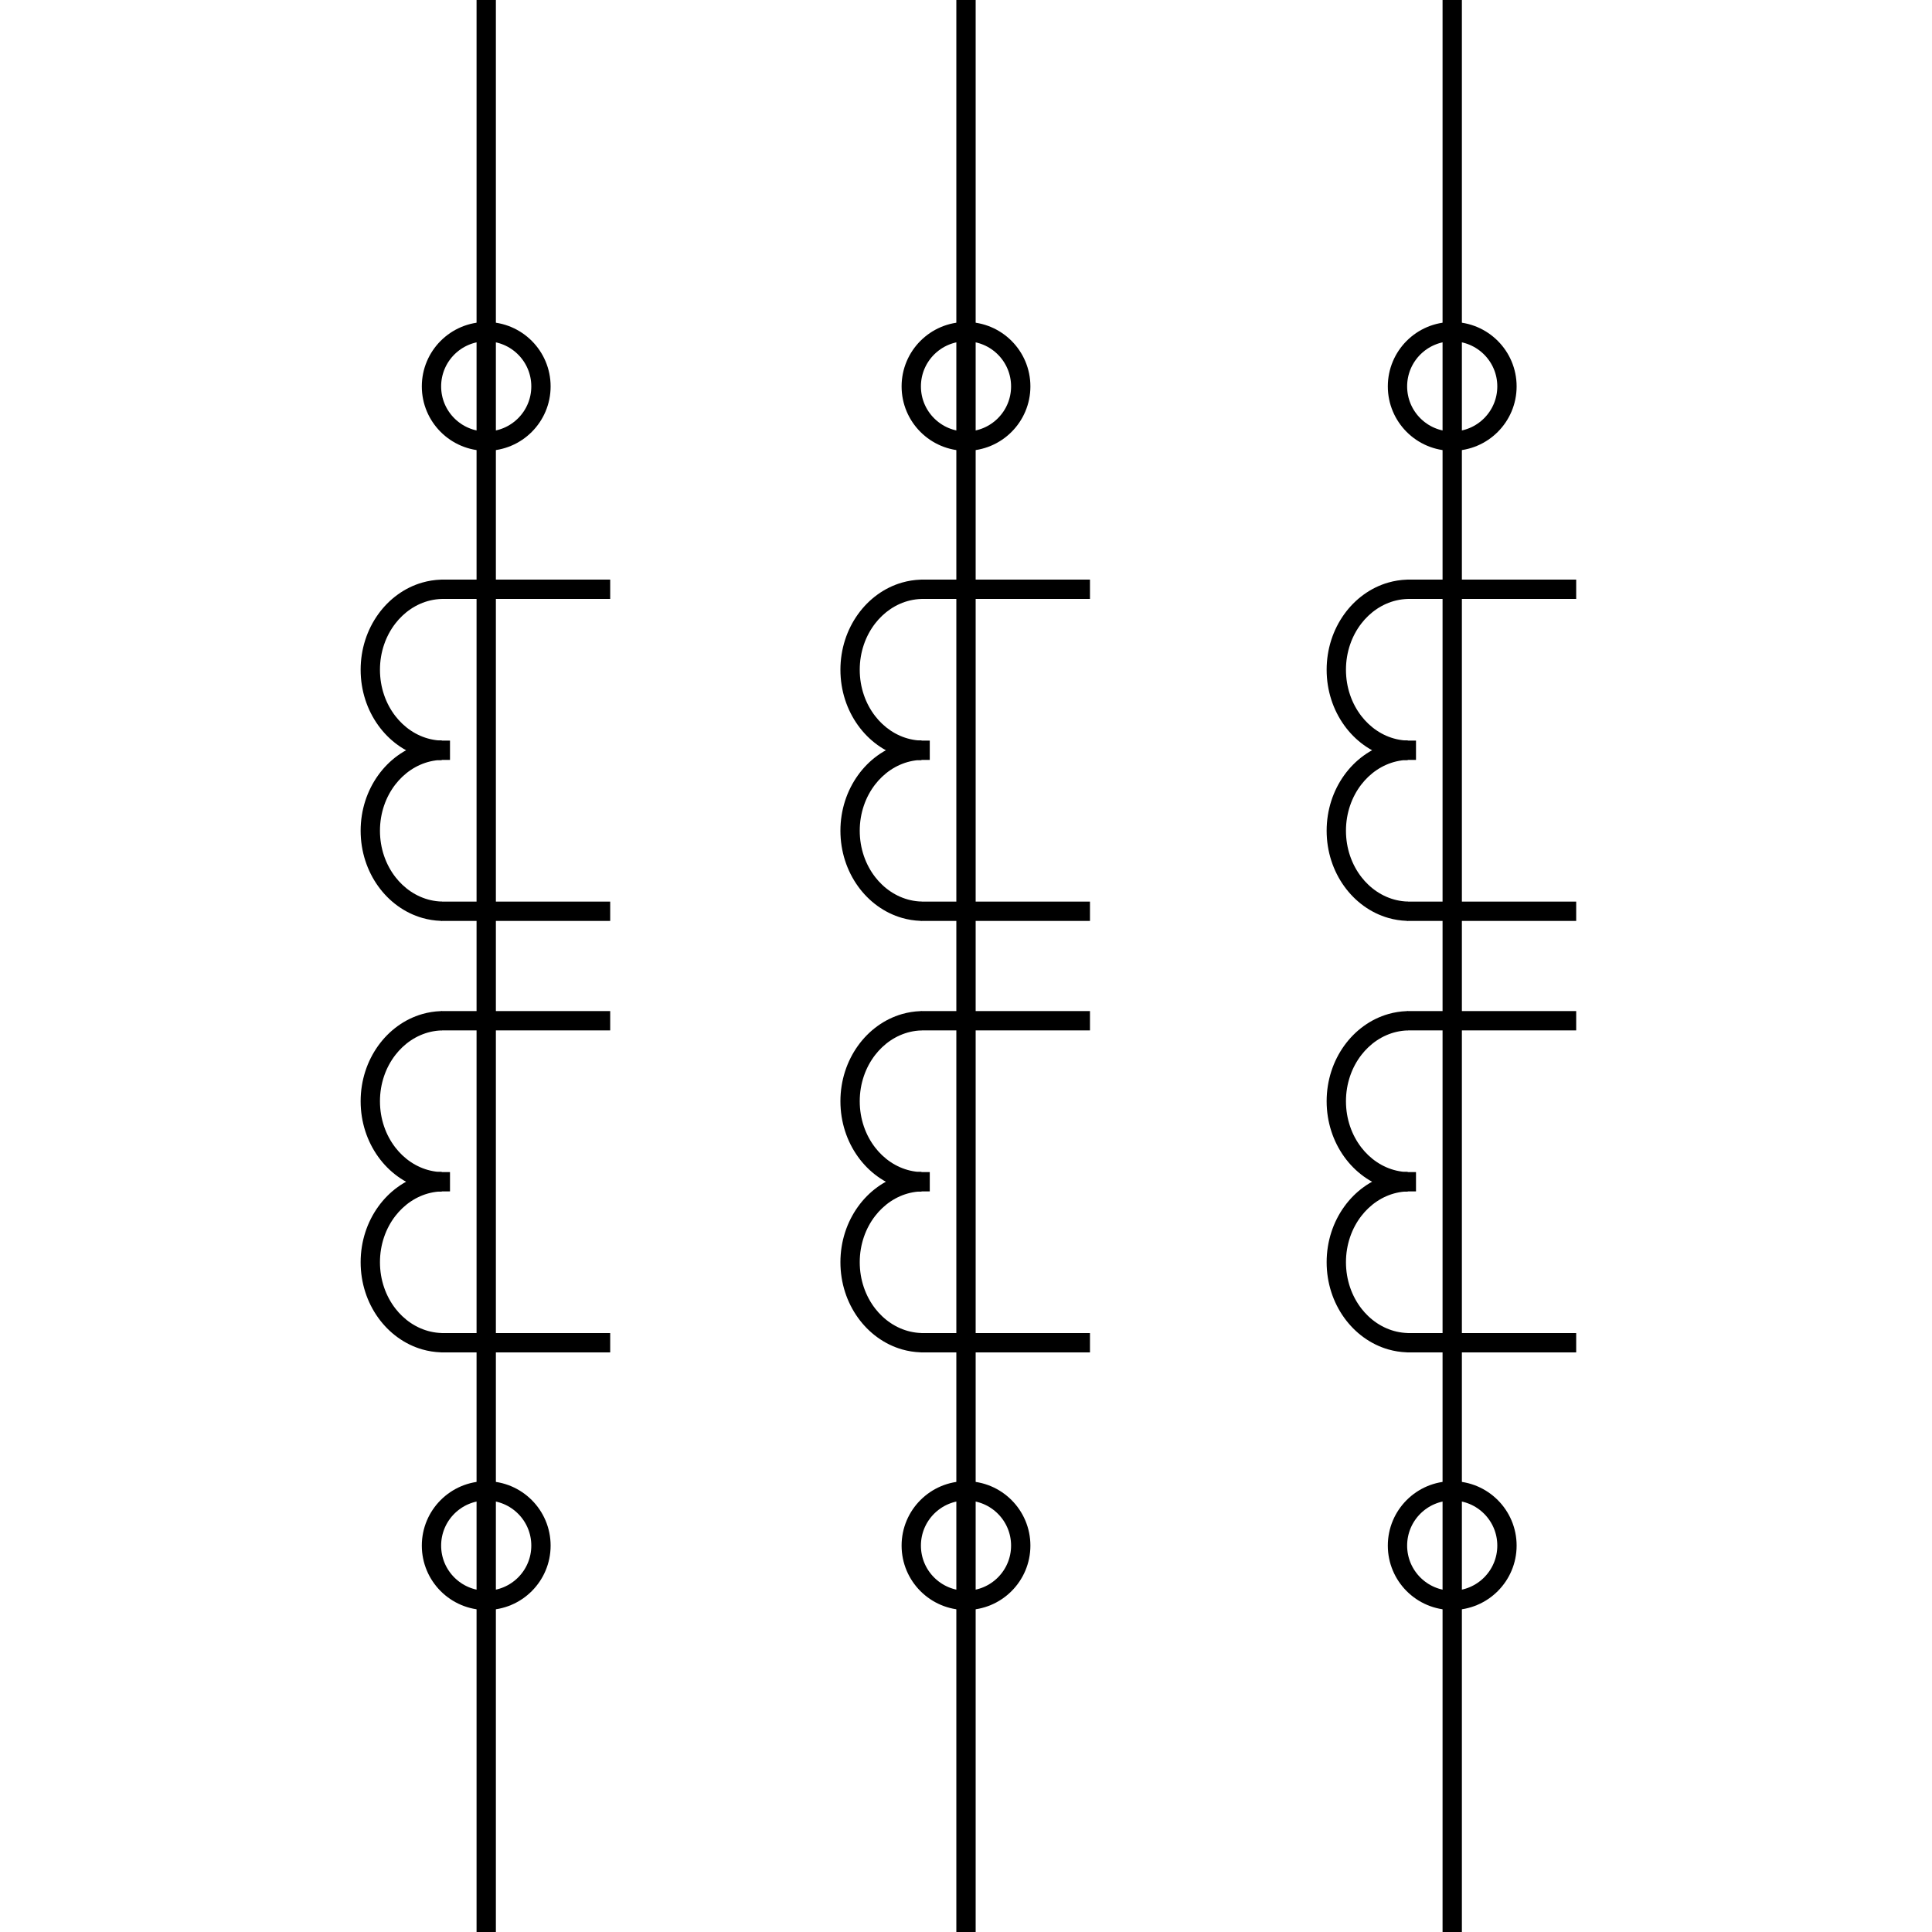 <svg width="600" height="600" viewBox="0 0 600 600" fill="none" xmlns="http://www.w3.org/2000/svg" xmlns:xlink="http://www.w3.org/1999/xlink">
	<desc>
			Created with Pixso.
	</desc>
	<defs>
		<clipPath id="clip8_110">
			<rect id="TT_2_ABC" width="600" height="600" fill="white" fill-opacity="0"/>
		</clipPath>
	</defs>
	<rect id="TT_2_ABC" width="600" height="600" fill="#FFFFFF" fill-opacity="0"/>
	<g clip-path="url(#clip8_110)">
		<path id="Vector" d="M137 186L137 180L189.5 180L189.5 186L137 186Z" fill="#000000" fill-opacity="1" fill-rule="evenodd"/>
		<path id="Vector" d="M286 186L286 180L338.5 180L338.5 186L286 186Z" fill="#000000" fill-opacity="1" fill-rule="evenodd"/>
		<path id="Vector" d="M437 186L437 180L489.5 180L489.5 186L437 186Z" fill="#000000" fill-opacity="1" fill-rule="evenodd"/>
		<path id="Vector" d="M137 320L137 314L189.5 314L189.5 320L137 320Z" fill="#000000" fill-opacity="1" fill-rule="evenodd"/>
		<path id="Vector" d="M286 320L286 314L338.5 314L338.5 320L286 320Z" fill="#000000" fill-opacity="1" fill-rule="evenodd"/>
		<path id="Vector" d="M437 320L437 314L489.5 314L489.5 320L437 320Z" fill="#000000" fill-opacity="1" fill-rule="evenodd"/>
		<path id="Vector" d="M137 286L137 280L189.5 280L189.5 286L137 286Z" fill="#000000" fill-opacity="1" fill-rule="evenodd"/>
		<path id="Vector" d="M286 286L286 280L338.5 280L338.5 286L286 286Z" fill="#000000" fill-opacity="1" fill-rule="evenodd"/>
		<path id="Vector" d="M437 286L437 280L489.5 280L489.5 286L437 286Z" fill="#000000" fill-opacity="1" fill-rule="evenodd"/>
		<path id="Vector" d="M137 420L137 414L189.5 414L189.5 420L137 420Z" fill="#000000" fill-opacity="1" fill-rule="evenodd"/>
		<path id="Vector" d="M286 420L286 414L338.5 414L338.5 420L286 420Z" fill="#000000" fill-opacity="1" fill-rule="evenodd"/>
		<path id="Vector" d="M437 420L437 414L489.5 414L489.5 420L437 420Z" fill="#000000" fill-opacity="1" fill-rule="evenodd"/>
		<path id="Vector" d="M136 236L136 230L139.75 230L139.75 236L136 236Z" fill="#000000" fill-opacity="1" fill-rule="evenodd"/>
		<path id="Vector" d="M285 236L285 230L288.75 230L288.75 236L285 236Z" fill="#000000" fill-opacity="1" fill-rule="evenodd"/>
		<path id="Vector" d="M436 236L436 230L439.75 230L439.75 236L436 236Z" fill="#000000" fill-opacity="1" fill-rule="evenodd"/>
		<path id="Vector" d="M136 370L136 364L139.75 364L139.75 370L136 370Z" fill="#000000" fill-opacity="1" fill-rule="evenodd"/>
		<path id="Vector" d="M285 370L285 364L288.75 364L288.75 370L285 370Z" fill="#000000" fill-opacity="1" fill-rule="evenodd"/>
		<path id="Vector" d="M436 370L436 364L439.75 364L439.75 370L436 370Z" fill="#000000" fill-opacity="1" fill-rule="evenodd"/>
		<mask id="mask_8_81" fill="white">
			<path id="Subtract" d="M137.161 180.006C123.215 180.323 112 192.736 112 208.003C112 223.27 123.215 235.683 137.161 236L137.161 229.998C126.529 229.674 118 219.951 118 208.003C118 196.055 126.529 186.332 137.161 186.008L137.161 180.006Z" clip-rule="evenodd" fill="" fill-opacity="1" fill-rule="evenodd"/>
		</mask>
		<path id="Subtract" d="M137.161 180.006C123.215 180.323 112 192.736 112 208.003C112 223.27 123.215 235.683 137.161 236L137.161 229.998C126.529 229.674 118 219.951 118 208.003C118 196.055 126.529 186.332 137.161 186.008L137.161 180.006Z" clip-rule="evenodd" fill="#000000" fill-opacity="0" fill-rule="evenodd" mask="url(#mask_8_81)"/>
		<path id="Subtract" d="M112 208.003C112 195.002 120.134 184.07 131.161 180.916C132.99 180.393 134.899 180.084 136.863 180.014C136.962 180.011 137.062 180.008 137.161 180.006L137.161 186.008Q137.106 186.01 137.051 186.011C132.442 186.18 128.233 188.116 124.951 191.231C124.184 191.958 123.468 192.75 122.809 193.599C119.813 197.459 118 202.495 118 208.003C118 213.511 119.813 218.547 122.809 222.407C123.468 223.255 124.184 224.047 124.951 224.775C128.233 227.89 132.442 229.826 137.051 229.994Q137.106 229.996 137.161 229.998L137.161 236C137.062 235.998 136.962 235.995 136.863 235.991C134.899 235.922 132.99 235.613 131.161 235.09C120.134 231.936 112 221.004 112 208.003Z" clip-rule="evenodd" fill="#000000" fill-opacity="1" fill-rule="evenodd"/>
		<mask id="mask_8_119" fill="white">
			<path id="Subtract" d="M286.161 180.006C272.215 180.323 261 192.736 261 208.003C261 223.27 272.215 235.683 286.161 236L286.161 229.998C275.529 229.674 267 219.951 267 208.003C267 196.055 275.529 186.332 286.161 186.008L286.161 180.006Z" clip-rule="evenodd" fill="" fill-opacity="1" fill-rule="evenodd"/>
		</mask>
		<path id="Subtract" d="M286.161 180.006C272.215 180.323 261 192.736 261 208.003C261 223.27 272.215 235.683 286.161 236L286.161 229.998C275.529 229.674 267 219.951 267 208.003C267 196.055 275.529 186.332 286.161 186.008L286.161 180.006Z" clip-rule="evenodd" fill="#000000" fill-opacity="0" fill-rule="evenodd" mask="url(#mask_8_119)"/>
		<path id="Subtract" d="M261 208.003C261 195.002 269.134 184.07 280.161 180.916C281.99 180.393 283.899 180.084 285.863 180.014C285.962 180.011 286.062 180.008 286.161 180.006L286.161 186.008Q286.106 186.01 286.051 186.011C281.442 186.18 277.233 188.115 273.951 191.231C273.184 191.958 272.468 192.75 271.809 193.599C268.813 197.459 267 202.494 267 208.003C267 213.511 268.813 218.547 271.809 222.407C272.468 223.256 273.184 224.048 273.951 224.775C277.233 227.89 281.442 229.826 286.051 229.994Q286.106 229.996 286.161 229.998L286.161 236C286.062 235.998 285.962 235.995 285.863 235.991C283.899 235.922 281.99 235.613 280.161 235.09C269.134 231.936 261 221.004 261 208.003Z" clip-rule="evenodd" fill="#000000" fill-opacity="1" fill-rule="evenodd"/>
		<mask id="mask_8_84" fill="white">
			<path id="Subtract" d="M437.161 180.006C423.215 180.323 412 192.736 412 208.003C412 223.27 423.215 235.683 437.161 236L437.161 229.998C426.529 229.674 418 219.951 418 208.003C418 196.055 426.529 186.332 437.161 186.008L437.161 180.006Z" clip-rule="evenodd" fill="" fill-opacity="1" fill-rule="evenodd"/>
		</mask>
		<path id="Subtract" d="M437.161 180.006C423.215 180.323 412 192.736 412 208.003C412 223.27 423.215 235.683 437.161 236L437.161 229.998C426.529 229.674 418 219.951 418 208.003C418 196.055 426.529 186.332 437.161 186.008L437.161 180.006Z" clip-rule="evenodd" fill="#000000" fill-opacity="0" fill-rule="evenodd" mask="url(#mask_8_84)"/>
		<path id="Subtract" d="M412 208.003C412 195.002 420.134 184.07 431.161 180.916C432.99 180.393 434.899 180.084 436.863 180.014C436.962 180.011 437.062 180.008 437.161 180.006L437.161 186.008Q437.106 186.01 437.051 186.011C432.442 186.18 428.233 188.115 424.951 191.231C424.184 191.958 423.468 192.75 422.809 193.599C419.813 197.459 418 202.494 418 208.003C418 213.511 419.813 218.547 422.809 222.407C423.468 223.256 424.184 224.048 424.951 224.775C428.233 227.89 432.442 229.826 437.051 229.994Q437.106 229.996 437.161 229.998L437.161 236C437.062 235.998 436.962 235.995 436.863 235.991C434.899 235.922 432.99 235.613 431.161 235.09C420.134 231.936 412 221.004 412 208.003Z" clip-rule="evenodd" fill="#000000" fill-opacity="1" fill-rule="evenodd"/>
		<mask id="mask_8_87" fill="white">
			<path id="Subtract" d="M137.161 314.006C123.215 314.323 112 326.736 112 342.003C112 357.27 123.215 369.683 137.161 370L137.161 363.998C126.529 363.674 118 353.951 118 342.003C118 330.055 126.529 320.332 137.161 320.008L137.161 314.006Z" clip-rule="evenodd" fill="" fill-opacity="1" fill-rule="evenodd"/>
		</mask>
		<path id="Subtract" d="M137.161 314.006C123.215 314.323 112 326.736 112 342.003C112 357.27 123.215 369.683 137.161 370L137.161 363.998C126.529 363.674 118 353.951 118 342.003C118 330.055 126.529 320.332 137.161 320.008L137.161 314.006Z" clip-rule="evenodd" fill="#000000" fill-opacity="0" fill-rule="evenodd" mask="url(#mask_8_87)"/>
		<path id="Subtract" d="M112 342.003C112 329.002 120.134 318.07 131.161 314.916C132.99 314.393 134.899 314.084 136.863 314.014C136.962 314.011 137.062 314.008 137.161 314.006L137.161 320.008Q137.11 320.009 137.06 320.011C132.447 320.178 128.235 322.114 124.95 325.231C124.184 325.959 123.468 326.751 122.809 327.599C119.813 331.459 118 336.495 118 342.003C118 347.511 119.813 352.547 122.809 356.407C123.468 357.255 124.184 358.047 124.95 358.775C128.235 361.892 132.447 363.828 137.06 363.995Q137.11 363.996 137.161 363.998L137.161 370C137.062 369.998 136.962 369.995 136.863 369.991C134.899 369.922 132.99 369.613 131.161 369.09C120.134 365.936 112 355.004 112 342.003Z" clip-rule="evenodd" fill="#000000" fill-opacity="1" fill-rule="evenodd"/>
		<mask id="mask_8_122" fill="white">
			<path id="Subtract" d="M286.161 314.006C272.215 314.323 261 326.736 261 342.003C261 357.27 272.215 369.683 286.161 370L286.161 363.998C275.529 363.674 267 353.951 267 342.003C267 330.055 275.529 320.332 286.161 320.008L286.161 314.006Z" clip-rule="evenodd" fill="" fill-opacity="1" fill-rule="evenodd"/>
		</mask>
		<path id="Subtract" d="M286.161 314.006C272.215 314.323 261 326.736 261 342.003C261 357.27 272.215 369.683 286.161 370L286.161 363.998C275.529 363.674 267 353.951 267 342.003C267 330.055 275.529 320.332 286.161 320.008L286.161 314.006Z" clip-rule="evenodd" fill="#000000" fill-opacity="0" fill-rule="evenodd" mask="url(#mask_8_122)"/>
		<path id="Subtract" d="M261 342.003C261 329.002 269.134 318.07 280.161 314.916C281.99 314.393 283.899 314.084 285.863 314.014C285.962 314.011 286.062 314.008 286.161 314.006L286.161 320.008Q286.11 320.009 286.06 320.011C281.447 320.178 277.235 322.114 273.951 325.231C273.184 325.959 272.468 326.75 271.809 327.599C268.813 331.459 267 336.494 267 342.003C267 347.511 268.813 352.547 271.809 356.407C272.468 357.255 273.184 358.047 273.951 358.775C277.235 361.892 281.447 363.828 286.06 363.995Q286.11 363.996 286.161 363.998L286.161 370C286.062 369.998 285.962 369.995 285.863 369.991C283.899 369.922 281.99 369.613 280.161 369.09C269.134 365.936 261 355.004 261 342.003Z" clip-rule="evenodd" fill="#000000" fill-opacity="1" fill-rule="evenodd"/>
		<mask id="mask_8_90" fill="white">
			<path id="Subtract" d="M437.161 314.006C423.215 314.323 412 326.736 412 342.003C412 357.27 423.215 369.683 437.161 370L437.161 363.998C426.529 363.674 418 353.951 418 342.003C418 330.055 426.529 320.332 437.161 320.008L437.161 314.006Z" clip-rule="evenodd" fill="" fill-opacity="1" fill-rule="evenodd"/>
		</mask>
		<path id="Subtract" d="M437.161 314.006C423.215 314.323 412 326.736 412 342.003C412 357.27 423.215 369.683 437.161 370L437.161 363.998C426.529 363.674 418 353.951 418 342.003C418 330.055 426.529 320.332 437.161 320.008L437.161 314.006Z" clip-rule="evenodd" fill="#000000" fill-opacity="0" fill-rule="evenodd" mask="url(#mask_8_90)"/>
		<path id="Subtract" d="M412 342.003C412 329.002 420.134 318.07 431.161 314.916C432.99 314.393 434.899 314.084 436.863 314.014C436.962 314.011 437.062 314.008 437.161 314.006L437.161 320.008Q437.11 320.009 437.06 320.011C432.447 320.178 428.235 322.114 424.951 325.231C424.184 325.959 423.468 326.75 422.809 327.599C419.813 331.459 418 336.494 418 342.003C418 347.511 419.813 352.547 422.809 356.407C423.468 357.255 424.184 358.047 424.951 358.775C428.235 361.892 432.447 363.828 437.06 363.995Q437.11 363.996 437.161 363.998L437.161 370C437.062 369.998 436.962 369.995 436.863 369.991C434.899 369.922 432.99 369.613 431.161 369.09C420.134 365.936 412 355.004 412 342.003Z" clip-rule="evenodd" fill="#000000" fill-opacity="1" fill-rule="evenodd"/>
		<mask id="mask_8_93" fill="white">
			<path id="Subtract" d="M137.161 230C123.215 230.317 112 242.729 112 257.994C112 273.259 123.215 285.671 137.161 285.988L137.161 279.986C126.529 279.662 118 269.94 118 257.994C118 246.048 126.529 236.326 137.161 236.002L137.161 230Z" clip-rule="evenodd" fill="" fill-opacity="1" fill-rule="evenodd"/>
		</mask>
		<path id="Subtract" d="M137.161 230C123.215 230.317 112 242.729 112 257.994C112 273.259 123.215 285.671 137.161 285.988L137.161 279.986C126.529 279.662 118 269.94 118 257.994C118 246.048 126.529 236.326 137.161 236.002L137.161 230Z" clip-rule="evenodd" fill="#000000" fill-opacity="0" fill-rule="evenodd" mask="url(#mask_8_93)"/>
		<path id="Subtract" d="M112 257.994C112 244.994 120.134 234.064 131.161 230.91C132.99 230.387 134.899 230.078 136.863 230.009C136.962 230.005 137.062 230.002 137.161 230L137.161 236.002Q137.106 236.004 137.052 236.006C132.445 236.174 128.238 238.107 124.957 241.219C124.186 241.95 123.465 242.746 122.803 243.6C119.811 247.458 118 252.49 118 257.994C118 263.51 119.818 268.551 122.822 272.413C123.472 273.248 124.178 274.029 124.933 274.747C128.244 277.896 132.5 279.844 137.161 279.986L137.161 285.988C137.057 285.985 136.953 285.982 136.849 285.979C134.89 285.909 132.986 285.6 131.161 285.078C120.134 281.924 112 270.994 112 257.994Z" clip-rule="evenodd" fill="#000000" fill-opacity="1" fill-rule="evenodd"/>
		<mask id="mask_8_125" fill="white">
			<path id="Subtract" d="M286.161 230C272.215 230.317 261 242.729 261 257.994C261 273.259 272.215 285.671 286.161 285.988L286.161 279.986C275.529 279.662 267 269.94 267 257.994C267 246.048 275.529 236.326 286.161 236.002L286.161 230Z" clip-rule="evenodd" fill="" fill-opacity="1" fill-rule="evenodd"/>
		</mask>
		<path id="Subtract" d="M286.161 230C272.215 230.317 261 242.729 261 257.994C261 273.259 272.215 285.671 286.161 285.988L286.161 279.986C275.529 279.662 267 269.94 267 257.994C267 246.048 275.529 236.326 286.161 236.002L286.161 230Z" clip-rule="evenodd" fill="#000000" fill-opacity="0" fill-rule="evenodd" mask="url(#mask_8_125)"/>
		<path id="Subtract" d="M261 257.994C261 244.994 269.134 234.064 280.161 230.91C281.99 230.387 283.899 230.078 285.863 230.009C285.962 230.005 286.062 230.002 286.161 230L286.161 236.002Q286.106 236.004 286.052 236.006C281.445 236.174 277.238 238.107 273.957 241.219C273.185 241.95 272.465 242.746 271.803 243.6C268.811 247.458 267 252.49 267 257.994C267 263.51 268.818 268.551 271.822 272.413C272.472 273.248 273.178 274.029 273.933 274.746C277.244 277.896 281.5 279.844 286.161 279.986L286.161 285.988C286.057 285.985 285.953 285.982 285.849 285.979C283.89 285.909 281.986 285.6 280.161 285.078C269.134 281.924 261 270.994 261 257.994Z" clip-rule="evenodd" fill="#000000" fill-opacity="1" fill-rule="evenodd"/>
		<mask id="mask_8_96" fill="white">
			<path id="Subtract" d="M437.161 230C423.215 230.317 412 242.729 412 257.994C412 273.259 423.215 285.671 437.161 285.988L437.161 279.986C426.529 279.662 418 269.94 418 257.994C418 246.048 426.529 236.326 437.161 236.002L437.161 230Z" clip-rule="evenodd" fill="" fill-opacity="1" fill-rule="evenodd"/>
		</mask>
		<path id="Subtract" d="M437.161 230C423.215 230.317 412 242.729 412 257.994C412 273.259 423.215 285.671 437.161 285.988L437.161 279.986C426.529 279.662 418 269.94 418 257.994C418 246.048 426.529 236.326 437.161 236.002L437.161 230Z" clip-rule="evenodd" fill="#000000" fill-opacity="0" fill-rule="evenodd" mask="url(#mask_8_96)"/>
		<path id="Subtract" d="M412 257.994C412 244.994 420.134 234.064 431.161 230.91C432.99 230.387 434.899 230.078 436.863 230.009C436.962 230.005 437.062 230.002 437.161 230L437.161 236.002Q437.106 236.004 437.052 236.006C432.445 236.174 428.238 238.107 424.957 241.219C424.185 241.95 423.465 242.746 422.803 243.6C419.811 247.458 418 252.49 418 257.994C418 263.51 419.818 268.551 422.822 272.413C423.472 273.248 424.178 274.029 424.933 274.746C428.244 277.896 432.5 279.844 437.161 279.986L437.161 285.988C437.057 285.985 436.953 285.982 436.849 285.979C434.89 285.909 432.986 285.6 431.161 285.078C420.134 281.924 412 270.994 412 257.994Z" clip-rule="evenodd" fill="#000000" fill-opacity="1" fill-rule="evenodd"/>
		<mask id="mask_8_99" fill="white">
			<path id="Subtract" d="M137.161 364C123.215 364.317 112 376.729 112 391.994C112 407.259 123.215 419.671 137.161 419.988L137.161 413.986C126.529 413.662 118 403.94 118 391.994C118 380.048 126.529 370.326 137.161 370.002L137.161 364Z" clip-rule="evenodd" fill="" fill-opacity="1" fill-rule="evenodd"/>
		</mask>
		<path id="Subtract" d="M137.161 364C123.215 364.317 112 376.729 112 391.994C112 407.259 123.215 419.671 137.161 419.988L137.161 413.986C126.529 413.662 118 403.94 118 391.994C118 380.048 126.529 370.326 137.161 370.002L137.161 364Z" clip-rule="evenodd" fill="#000000" fill-opacity="0" fill-rule="evenodd" mask="url(#mask_8_99)"/>
		<path id="Subtract" d="M112 391.994C112 378.994 120.134 368.064 131.161 364.91C132.99 364.387 134.899 364.078 136.863 364.009C136.962 364.005 137.062 364.002 137.161 364L137.161 370.002Q137.106 370.004 137.052 370.006C132.445 370.174 128.238 372.107 124.957 375.219C124.185 375.95 123.465 376.746 122.803 377.6C119.811 381.458 118 386.49 118 391.994C118 397.51 119.818 402.551 122.822 406.413C123.472 407.248 124.178 408.029 124.933 408.747C128.244 411.896 132.5 413.844 137.161 413.986L137.161 419.988C137.057 419.985 136.953 419.982 136.849 419.979C134.89 419.909 132.986 419.6 131.161 419.078C120.134 415.924 112 404.994 112 391.994Z" clip-rule="evenodd" fill="#000000" fill-opacity="1" fill-rule="evenodd"/>
		<mask id="mask_8_128" fill="white">
			<path id="Subtract" d="M286.161 364C272.215 364.317 261 376.729 261 391.994C261 407.259 272.215 419.671 286.161 419.988L286.161 413.986C275.529 413.662 267 403.94 267 391.994C267 380.048 275.529 370.326 286.161 370.002L286.161 364Z" clip-rule="evenodd" fill="" fill-opacity="1" fill-rule="evenodd"/>
		</mask>
		<path id="Subtract" d="M286.161 364C272.215 364.317 261 376.729 261 391.994C261 407.259 272.215 419.671 286.161 419.988L286.161 413.986C275.529 413.662 267 403.94 267 391.994C267 380.048 275.529 370.326 286.161 370.002L286.161 364Z" clip-rule="evenodd" fill="#000000" fill-opacity="0" fill-rule="evenodd" mask="url(#mask_8_128)"/>
		<path id="Subtract" d="M261 391.994C261 378.994 269.134 368.064 280.161 364.91C281.99 364.387 283.899 364.078 285.863 364.009C285.962 364.005 286.062 364.002 286.161 364L286.161 370.002Q286.106 370.004 286.052 370.006C281.445 370.174 277.238 372.107 273.957 375.219C273.185 375.95 272.465 376.746 271.803 377.6C268.811 381.458 267 386.49 267 391.994C267 397.51 268.818 402.551 271.822 406.413C272.472 407.248 273.178 408.029 273.933 408.746C277.244 411.896 281.5 413.844 286.161 413.986L286.161 419.988C286.057 419.985 285.953 419.982 285.849 419.979C283.89 419.909 281.986 419.6 280.161 419.078C269.134 415.924 261 404.994 261 391.994Z" clip-rule="evenodd" fill="#000000" fill-opacity="1" fill-rule="evenodd"/>
		<mask id="mask_8_102" fill="white">
			<path id="Subtract" d="M437.161 364C423.215 364.317 412 376.729 412 391.994C412 407.259 423.215 419.671 437.161 419.988L437.161 413.986C426.529 413.662 418 403.94 418 391.994C418 380.048 426.529 370.326 437.161 370.002L437.161 364Z" clip-rule="evenodd" fill="" fill-opacity="1" fill-rule="evenodd"/>
		</mask>
		<path id="Subtract" d="M437.161 364C423.215 364.317 412 376.729 412 391.994C412 407.259 423.215 419.671 437.161 419.988L437.161 413.986C426.529 413.662 418 403.94 418 391.994C418 380.048 426.529 370.326 437.161 370.002L437.161 364Z" clip-rule="evenodd" fill="#000000" fill-opacity="0" fill-rule="evenodd" mask="url(#mask_8_102)"/>
		<path id="Subtract" d="M412 391.994C412 378.994 420.134 368.064 431.161 364.91C432.99 364.387 434.899 364.078 436.863 364.009C436.962 364.005 437.062 364.002 437.161 364L437.161 370.002Q437.106 370.004 437.052 370.006C432.445 370.174 428.238 372.107 424.957 375.219C424.185 375.95 423.465 376.746 422.803 377.6C419.811 381.458 418 386.49 418 391.994C418 397.51 419.818 402.551 422.822 406.413C423.472 407.248 424.178 408.029 424.933 408.746C428.244 411.896 432.5 413.844 437.161 413.986L437.161 419.988C437.057 419.985 436.953 419.982 436.849 419.979C434.89 419.909 432.986 419.6 431.161 419.078C420.134 415.924 412 404.994 412 391.994Z" clip-rule="evenodd" fill="#000000" fill-opacity="1" fill-rule="evenodd"/>
		<path id="Vector 1" d="M151 -1L151 600" stroke="#000000" stroke-opacity="1" stroke-width="6"/>
		<path id="Vector 57" d="M451 -1L451 600" stroke="#000000" stroke-opacity="1" stroke-width="6"/>
		<path id="Vector 2" d="M300 0L300 601" stroke="#000000" stroke-opacity="1" stroke-width="6"/>
		<circle id="Ellipse 6" cx="151" cy="120" r="17" stroke="#000000" stroke-opacity="1" stroke-width="6"/>
		<circle id="Ellipse 38" cx="300" cy="120" r="17" stroke="#000000" stroke-opacity="1" stroke-width="6"/>
		<circle id="Ellipse 36" cx="451" cy="120" r="17" stroke="#000000" stroke-opacity="1" stroke-width="6"/>
		<circle id="Ellipse 7" cx="151" cy="480" r="17" stroke="#000000" stroke-opacity="1" stroke-width="6"/>
		<circle id="Ellipse 39" cx="300" cy="480" r="17" stroke="#000000" stroke-opacity="1" stroke-width="6"/>
		<circle id="Ellipse 37" cx="451" cy="480" r="17" stroke="#000000" stroke-opacity="1" stroke-width="6"/>
	</g>
</svg>
